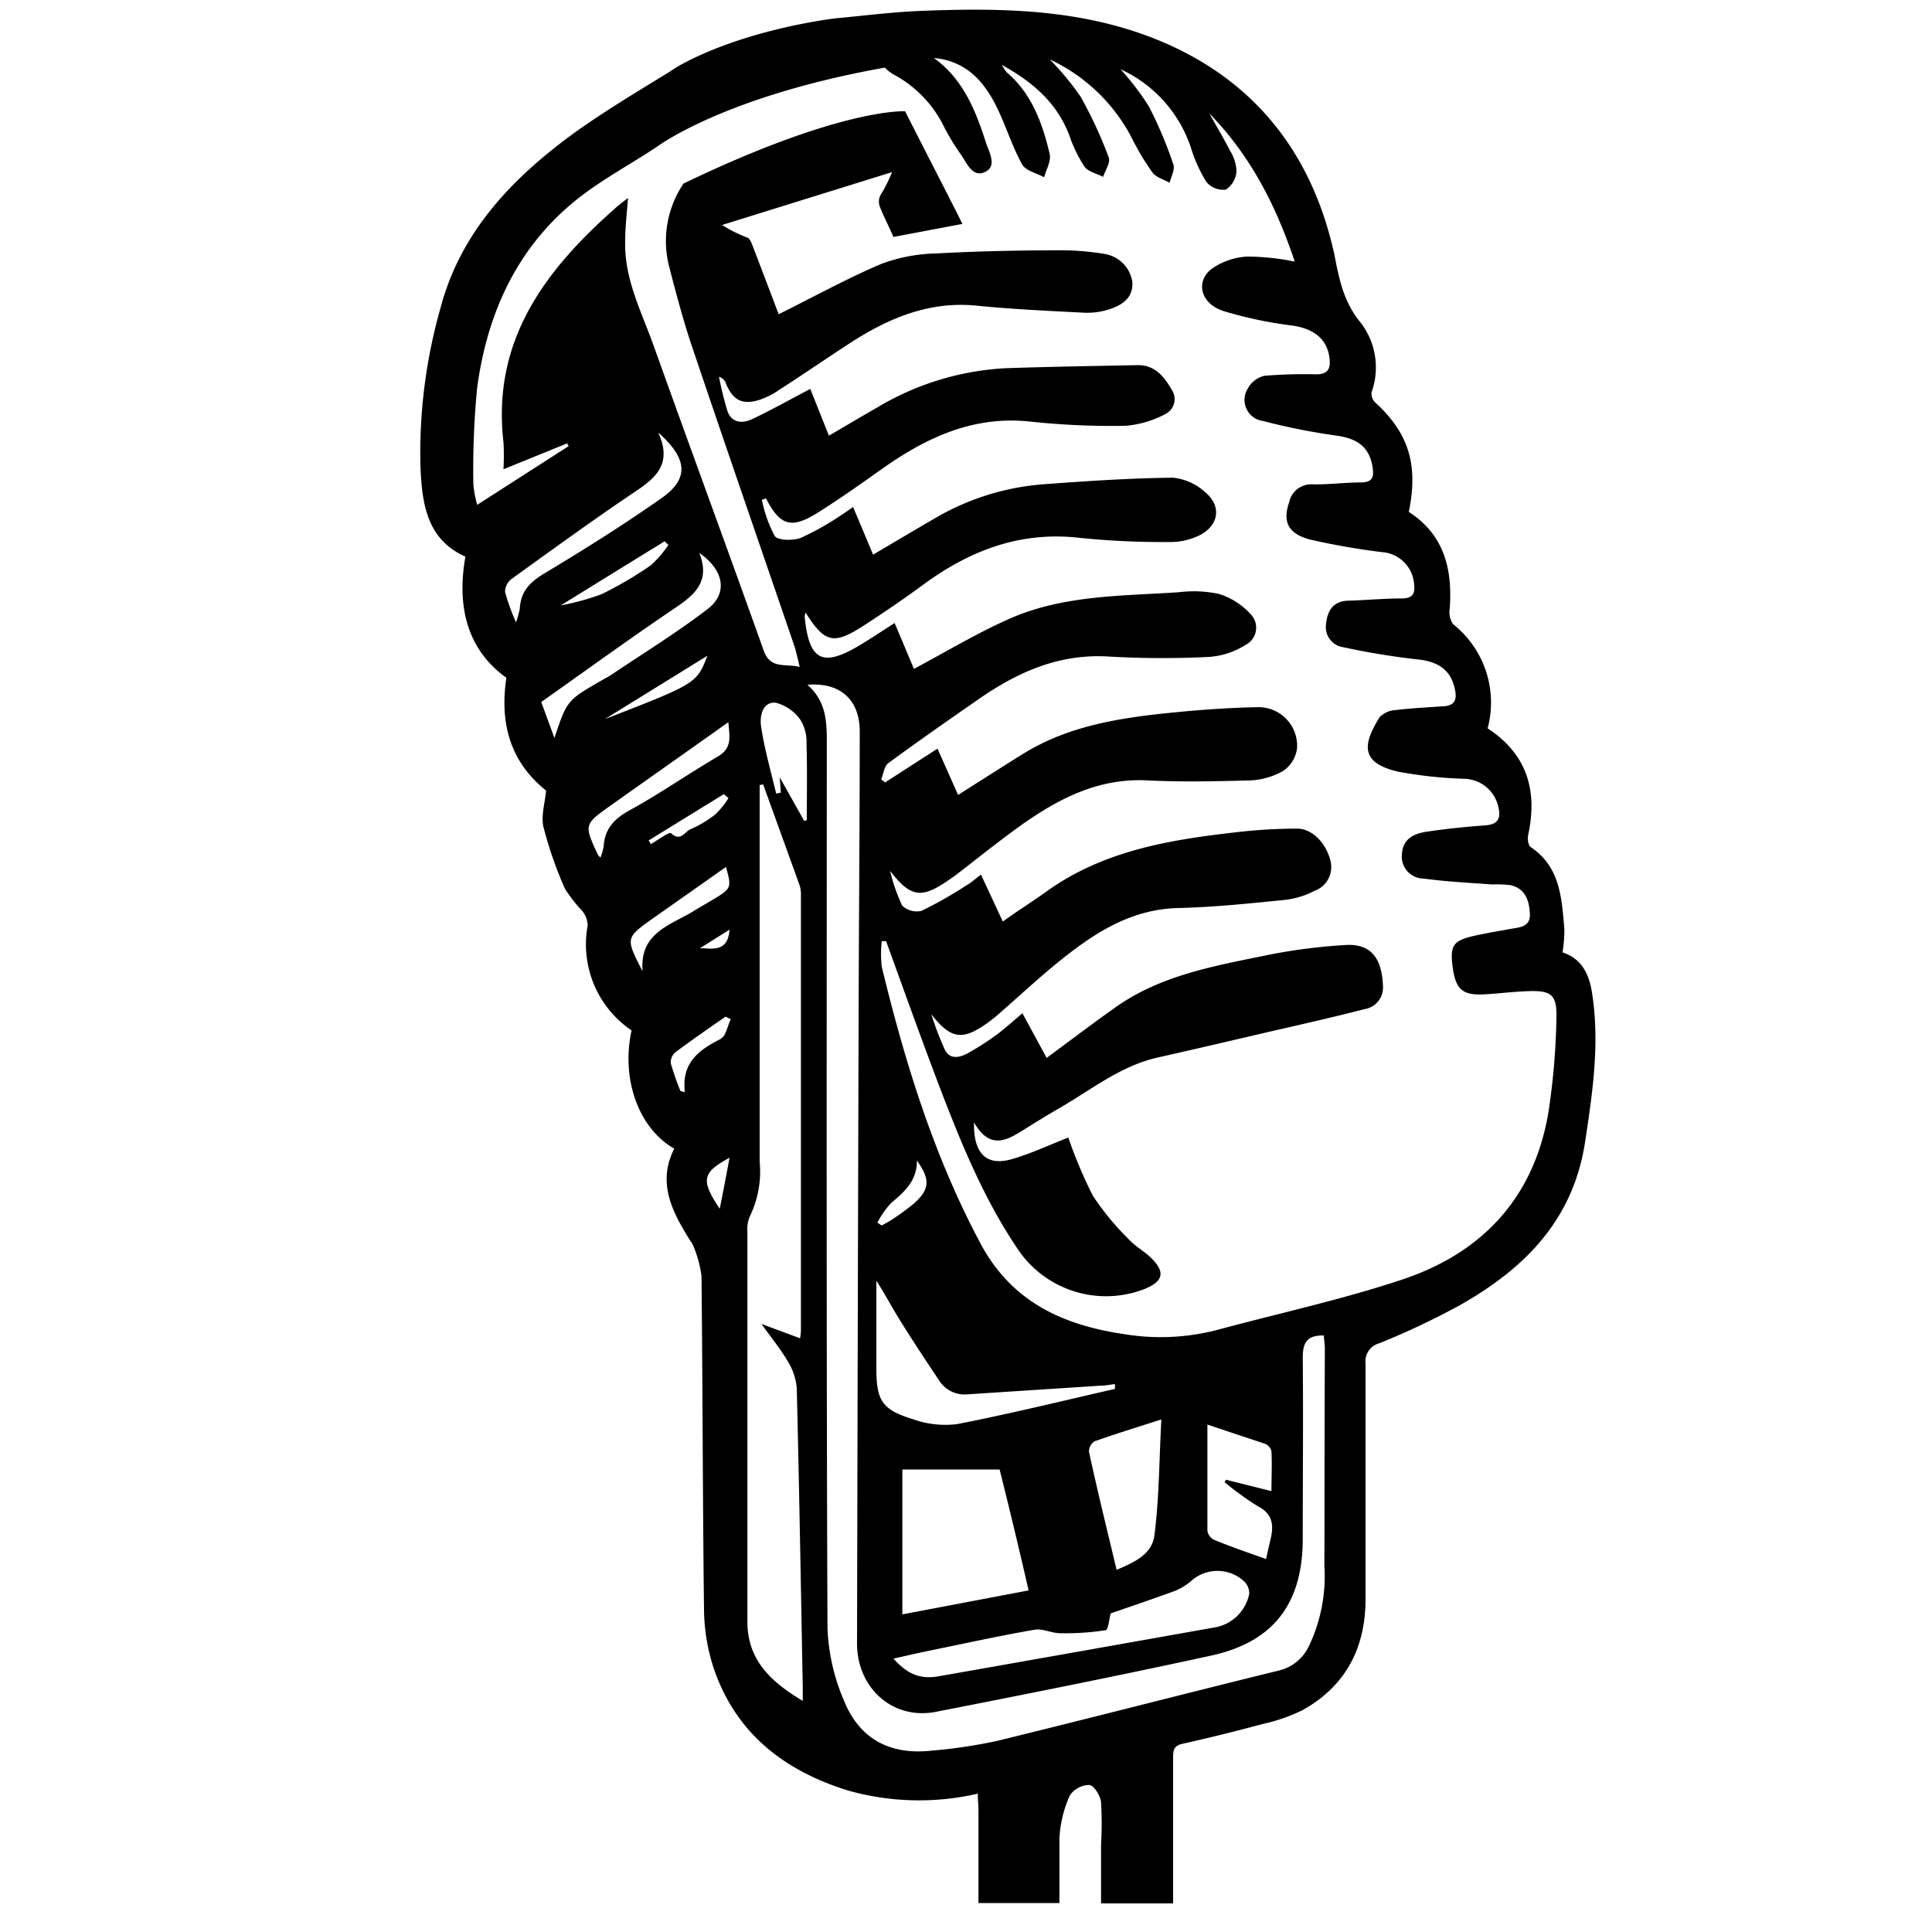 <svg id="Layer_1" data-name="Layer 1" xmlns="http://www.w3.org/2000/svg" viewBox="0 0 200 200"><path d="M48.18,57.62c-1,5.6.48,9.86,4.24,12.54-.71,4.7.39,8.71,4.11,11.68-.11,1.27-.54,2.6-.27,3.77A40.62,40.62,0,0,0,58.48,92a15.17,15.17,0,0,0,1.75,2.25,2.53,2.53,0,0,1,.61,1.54,10.75,10.75,0,0,0,4.54,10.88c-1.1,5,.71,10.13,4.42,12.24-1.82,3.58-.17,6.61,1.7,9.6a1.73,1.73,0,0,1,.25.41,12.39,12.39,0,0,1,.87,3.17c.12,11.53.12,23.06.26,34.6a20.1,20.1,0,0,0,1,6c2.28,6.71,7.24,10.58,13.86,12.65a27.05,27.05,0,0,0,13.48.34c0,.69.07,1.16.07,1.64V197h8.38c0-2.22,0-4.43,0-6.65a12.3,12.3,0,0,1,1.07-4.47,2.46,2.46,0,0,1,2-1.1c.48,0,1.16,1.09,1.24,1.76a39.75,39.75,0,0,1,0,4.5v6h7.46v-.63c0-4.79,0-9.59,0-14.39,0-.75,0-1.3,1-1.51,2.78-.62,5.55-1.31,8.3-2.05a17.78,17.78,0,0,0,4.1-1.43c4.46-2.48,6.51-6.43,6.52-11.46q0-12.21,0-24.42a1.93,1.93,0,0,1,1.44-2.1,80.13,80.13,0,0,0,8.17-3.85c6.75-3.78,11.88-8.82,13.12-17,.77-5.08,1.52-10.12.74-15.26-.29-2-1-3.66-3.08-4.35a14.09,14.09,0,0,0,.19-2.46c-.28-3.16-.42-6.39-3.48-8.44-.26-.17-.35-.84-.27-1.23,1-4.59-.09-8.38-4.19-11.06a10.36,10.36,0,0,0-3.57-10.78,2.12,2.12,0,0,1-.36-1.55c.31-4.09-.53-7.69-4.23-10.08,1-4.88,0-8.15-3.49-11.34a1.24,1.24,0,0,1-.36-1.06,7.61,7.61,0,0,0-1.37-7.48c-1.57-2.08-2-4.25-2.48-6.73-2.43-11.13-9-19-19.94-22.87C110.76.89,103,.82,95.3,1.13c-3,.12-6,.51-8.74.76,0,0-8.94,1-15.89,4.71a12.9,12.9,0,0,0-1.33.82c-3.27,2-6.61,4-9.73,6.22-6.44,4.66-11.9,10.26-14,18.21a54.9,54.9,0,0,0-2.08,16.63C43.71,52.21,44.21,55.86,48.18,57.62ZM53.81,63a9.45,9.45,0,0,1-.39,1.42,21.31,21.31,0,0,1-1.14-3.15A1.71,1.71,0,0,1,53,59.9c4.28-3.08,8.54-6.18,12.92-9.12,2.11-1.42,3.65-2.89,2.22-6,3.07,2.7,3.19,4.78.38,6.76-3.91,2.75-8,5.32-12.07,7.76C54.91,60.21,53.91,61.17,53.81,63Zm15.38-6.59a11,11,0,0,1-1.82,2.11,38.27,38.27,0,0,1-5.12,3,25.71,25.71,0,0,1-4.2,1.15c3.82-2.36,7.28-4.5,10.75-6.63Zm-11.79,20c-.5-1.36-.91-2.47-1.37-3.74,4.73-3.34,9.3-6.66,14-9.83,2-1.36,3.5-2.75,2.36-5.6,2.58,1.79,3,4.21.81,5.85-3.15,2.41-6.55,4.5-9.85,6.72-.35.24-.74.43-1.11.65C58.7,72.5,58.7,72.5,57.4,76.38Zm15.83-8.53c-1.11,2.87-1.11,2.87-10.61,6.56ZM62.49,87.62a6,6,0,0,1-.33,1.16c-.19-.2-.24-.23-.26-.28-1.44-3.12-1.46-3.14,1.25-5.07,4-2.84,8-5.65,12.25-8.67.12,1.53.42,2.68-1.1,3.56-3.06,1.79-6,3.85-9.07,5.53C63.59,84.74,62.61,85.77,62.49,87.62Zm12.92-5a8.84,8.84,0,0,1-1.34,1.67,11.5,11.5,0,0,1-2.61,1.56c-.57.24-1,1.33-2,.4-.18-.17-1.37.73-2.09,1.13L67.15,87l7.78-4.79Zm-8.89,17.93c-1.78-3.46-1.78-3.46,1.1-5.5l7.53-5.3c.59,2.07.54,2.22-1.05,3.2-.74.45-1.49.86-2.22,1.32C69.48,95.76,66.19,96.5,66.52,100.52Zm9-4.31c-.17,2.53-2.06,1.86-3.08,1.93Zm-1,28.91c-2-3-1.85-3.75,1-5.3C75.17,121.78,74.85,123.38,74.51,125.12Zm.14-17.63c-2.27,1.15-4.14,2.46-3.76,5.55l-.46-.13a29.64,29.64,0,0,1-1-2.86,1.37,1.37,0,0,1,.45-1.13c1.71-1.28,3.47-2.49,5.22-3.71l.55.27C75.3,106.17,75.17,107.23,74.65,107.49Zm8.45,68.56c-3.36-2-5.74-4.27-5.74-8.21q0-20.22,0-40.43a3.24,3.24,0,0,1,.27-1.56,10.6,10.6,0,0,0,1-5.62q0-18.67,0-37.35V81.27L79,81.2c1.26,3.48,2.53,7,3.77,10.43a3.22,3.22,0,0,1,.14,1.12v44.79c0,.26,0,.52-.09,1l-4-1.49c1.08,1.51,2,2.62,2.72,3.86a6.22,6.22,0,0,1,.94,2.78c.25,10.13.42,20.26.61,30.39C83.11,174.64,83.1,175.21,83.1,176.05Zm.42-91.18-.28.08-2.53-4.51c.05.75.08,1.16.11,1.58l-.48.1c-.55-2.31-1.22-4.61-1.57-7-.14-1,.14-2.51,1.51-2.41a4.53,4.53,0,0,1,2.57,1.78A4.36,4.36,0,0,1,83.49,77C83.57,79.61,83.52,82.24,83.52,84.87Zm53.58,77.37a16.77,16.77,0,0,1-1.62,8.15,4.6,4.6,0,0,1-3.13,2.52c-9.73,2.39-19.42,4.9-29.15,7.28a53.62,53.62,0,0,1-6.7,1c-4.29.49-7.48-1.13-9.11-5.1a20.94,20.94,0,0,1-1.74-7.62c-.12-30.5-.08-61-.07-91.5,0-2.18,0-4.33-2-6.11C87,70.6,89,72.47,89,75.71c0,9.16-.08,18.32-.11,27.48q-.1,33.48-.17,66.94c0,4.65,3.73,7.94,8.15,7.08,9.51-1.86,19-3.75,28.49-5.82,6.5-1.41,9.5-5.42,9.5-12.1,0-6.26.06-12.51,0-18.76,0-1.58.47-2.32,2.19-2.28,0,.44.1.89.1,1.35C137.11,147.15,137.12,154.69,137.1,162.24ZM93.3,136.89c1.25,2,2.57,4,3.87,5.94a3.12,3.12,0,0,0,3,1.51l13.67-.89c.53,0,1.06-.11,1.58-.17,0,.17,0,.34,0,.5-5.44,1.24-10.85,2.57-16.32,3.64a9.88,9.88,0,0,1-4.58-.5c-3.26-1-3.8-1.95-3.8-5.34v-9C91.64,134,92.42,135.5,93.3,136.89Zm-2.47-10.33a9.65,9.65,0,0,1,1.39-2c1.38-1.16,2.71-2.3,2.7-4.42,1.42,2,1.33,3-.37,4.5a27.13,27.13,0,0,1-2.21,1.61,11.49,11.49,0,0,1-1.08.61Zm39.37,29.36c1.52.77,1.67,1.91,1.35,3.33-.16.67-.31,1.34-.49,2.14-1.9-.68-3.67-1.28-5.41-2a1.28,1.28,0,0,1-.66-.92c0-3.58,0-7.17,0-11,2.11.71,4,1.34,6,2a1.12,1.12,0,0,1,.63.78c.07,1.32,0,2.64,0,4.11l-4.72-1.18-.13.26A32.43,32.43,0,0,0,130.2,155.92Zm-1.44,7.75a1.73,1.73,0,0,1,.56,1.33,4.41,4.41,0,0,1-3.41,3.44q-14.37,2.56-28.75,5.09c-1.9.33-3.22-.21-4.67-1.83,1.38-.31,2.67-.61,4-.88,3.53-.72,7.05-1.5,10.6-2.11.84-.15,1.77.36,2.67.36a27.14,27.14,0,0,0,4.68-.31c.29,0,.38-1.2.54-1.74,2.18-.76,4.45-1.52,6.7-2.35a6.21,6.21,0,0,0,1.62-1A4.07,4.07,0,0,1,128.76,163.67Zm-35.35,3.45v-15h10.07c1,4,2,8.14,3,12.52Zm26.1-8.23c-.22,2-2.05,2.82-3.92,3.62-1-4.21-2-8.22-2.86-12.24a1.25,1.25,0,0,1,.57-1.06c2.11-.76,4.26-1.41,6.92-2.27C120,151.13,120,155,119.51,158.89ZM49.39,40.18c1-7.48,3.93-14.17,9.81-19.11,2.69-2.27,5.89-3.93,8.84-5.9l.45-.31C70.23,13.72,77.32,9.54,91.6,7a4.24,4.24,0,0,0,.88.7,12.16,12.16,0,0,1,5.06,5.06A24.48,24.48,0,0,0,99.47,16c.62.86,1.18,2.41,2.48,1.81s.46-2,.13-3C101,11.43,99.69,8.17,96.67,6c3.4.32,5.27,2.49,6.6,5.27.9,1.89,1.53,3.92,2.54,5.75.37.66,1.5.9,2.28,1.33.21-.81.75-1.7.57-2.42-.75-3.16-1.83-6.21-4.43-8.43a4.91,4.91,0,0,1-.52-.78c3.33,1.84,5.74,4,7,7.33a14.06,14.06,0,0,0,1.55,3.19c.38.54,1.27.72,1.93,1.07.21-.66.78-1.45.59-2A44.37,44.37,0,0,0,111.86,10a29,29,0,0,0-3.19-3.85,18.22,18.22,0,0,1,8.48,8.11,27.17,27.17,0,0,0,2.15,3.6c.39.51,1.18.72,1.78,1.06.15-.64.57-1.37.39-1.89a43.27,43.27,0,0,0-2.53-6A28,28,0,0,0,116,7.17a13.65,13.65,0,0,1,7.35,8.33,14.6,14.6,0,0,0,1.55,3.35,2.27,2.27,0,0,0,2,.78A2.48,2.48,0,0,0,128,17.77a4.17,4.17,0,0,0-.64-2.12c-.68-1.33-1.45-2.61-2.18-3.92,4.21,4.31,6.88,9.44,8.85,15.35a25.11,25.11,0,0,0-4.91-.52,7,7,0,0,0-3.82,1.37c-1.56,1.38-.93,3.51,1.32,4.26a42.89,42.89,0,0,0,7.22,1.52c2.28.35,3.6,1.47,3.8,3.46.12,1.14-.31,1.58-1.41,1.58a49.67,49.67,0,0,0-5.32.15,2.58,2.58,0,0,0-1.71,1.28,2.2,2.2,0,0,0,1.54,3.4,67.12,67.12,0,0,0,7.72,1.53c2.18.33,3.31,1.25,3.63,3.26.16,1,0,1.55-1.17,1.57-1.67,0-3.34.23-5,.2A2.34,2.34,0,0,0,133.45,52c-.69,2-.12,3.26,2.19,3.86a74,74,0,0,0,7.46,1.3,3.57,3.57,0,0,1,3.28,3.23c.13,1-.08,1.54-1.21,1.56-1.83,0-3.66.17-5.49.23-1.59,0-2.28.95-2.41,2.45A2.09,2.09,0,0,0,139.06,67a75.57,75.57,0,0,0,7.76,1.27c2.2.24,3.45,1.19,3.82,3.23.19,1-.12,1.54-1.17,1.61-1.67.12-3.34.19-5,.4a2.43,2.43,0,0,0-1.66.74c-1.76,2.85-2,4.72,1.95,5.64a45.44,45.44,0,0,0,6.72.73,3.69,3.69,0,0,1,3.62,2.88c.3,1.18,0,1.84-1.32,1.94-2,.15-4.08.35-6.11.66-1.32.2-2.48.73-2.55,2.4a2.27,2.27,0,0,0,2.27,2.45c2.33.32,4.7.43,7.05.61a12.37,12.37,0,0,1,1.93.07c1.51.36,1.93,1.54,2,2.94s-1,1.41-2,1.59c-1.22.22-2.44.43-3.65.69-2.28.5-2.63,1-2.35,3.18.3,2.37,1,3,3.17,2.91,1.51-.08,3-.27,4.52-.33,2.54-.11,3.14.33,3.06,2.88a73.32,73.32,0,0,1-.8,9.48c-1.43,8.88-6.77,14.68-15.11,17.47-6.32,2.11-12.87,3.52-19.31,5.26a23.22,23.22,0,0,1-9.46.42c-6.43-.94-11.77-3.36-15-9.51-4.79-9-7.77-18.67-10.16-28.53a11.72,11.72,0,0,1,0-2.65l.45,0c1.81,5,3.57,9.91,5.44,14.84,2.23,5.84,4.57,11.64,8.07,16.86a11,11,0,0,0,13.21,4.32c2-.8,2.23-1.78.64-3.3-.7-.67-1.59-1.14-2.23-1.85a27.68,27.68,0,0,1-3.74-4.54,48.06,48.06,0,0,1-2.53-6c-1.93.75-3.83,1.65-5.83,2.23-2.62.76-4-.54-3.93-3.79,1.74,3,3.57,1.75,5.42.58,1.14-.71,2.29-1.42,3.46-2.09,3.3-1.91,6.31-4.36,10.15-5.22s7.66-1.76,11.48-2.65c3.3-.76,6.61-1.5,9.89-2.35a2.26,2.26,0,0,0,1.94-2.28c-.09-2.75-1.05-4.56-3.93-4.36a59.06,59.06,0,0,0-7.85,1c-5.52,1.14-11.16,2.07-15.92,5.45-2.36,1.67-4.67,3.43-7.12,5.23-.84-1.53-1.66-3.06-2.51-4.62-1,.84-1.84,1.62-2.75,2.28a27.58,27.58,0,0,1-2.85,1.83c-.84.46-1.86.75-2.42-.31A33.41,33.41,0,0,1,96.41,105c2,2.54,3.18,2.77,5.79.91.39-.28.78-.59,1.14-.9,2.11-1.84,4.16-3.76,6.34-5.52,3.6-2.9,7.37-5.37,12.28-5.49,3.72-.09,7.42-.48,11.12-.85a8.87,8.87,0,0,0,3-.93,2.62,2.62,0,0,0,1.64-3.15c-.47-1.85-1.94-3.32-3.47-3.29-1.93,0-3.88.11-5.8.32-7.1.79-14.12,1.87-20.14,6.2-1.46,1.06-3,2-4.5,3.1-.78-1.69-1.5-3.23-2.26-4.86-.6.44-1,.83-1.55,1.14a41.93,41.93,0,0,1-4.61,2.61,2.16,2.16,0,0,1-2-.55,18.58,18.58,0,0,1-1.25-3.59c2.1,2.71,3.2,2.93,6,1l.79-.55c2.22-1.71,4.4-3.47,6.67-5.1,4-2.85,8.16-5,13.27-4.71,3.5.17,7,.09,10.51,0a7.55,7.55,0,0,0,3.48-1,3.37,3.37,0,0,0,1.41-2.32,4,4,0,0,0-4.19-4.26c-3.12.06-6.24.3-9.34.62-5.17.54-10.27,1.39-14.8,4.19-2.24,1.39-4.45,2.81-6.76,4.27L97.05,77.5,91.62,81l-.4-.33c.24-.57.32-1.37.75-1.68,3-2.2,6-4.3,9.09-6.44,4.14-2.92,8.53-4.93,13.8-4.58A96.41,96.41,0,0,0,125.2,68a8.05,8.05,0,0,0,3.72-1.23,2,2,0,0,0,.52-3.22,7.41,7.41,0,0,0-3.27-2.07,12.62,12.62,0,0,0-4.17-.17c-5.91.39-11.93.29-17.47,2.73-3.38,1.49-6.57,3.42-9.92,5.2-.61-1.44-1.28-3.06-2-4.74-1.26.8-2.38,1.55-3.52,2.24-3.94,2.38-5.33,1.69-5.79-2.88a1.78,1.78,0,0,1,.09-.45c2,3.16,2.9,3.38,6.07,1.32,2.07-1.34,4.12-2.74,6.12-4.21,4.86-3.57,10.12-5.57,16.29-4.83a85.47,85.47,0,0,0,9.2.42,6.85,6.85,0,0,0,3.09-.69c2-1,2.34-3,.63-4.44a5.81,5.81,0,0,0-3.38-1.53c-4.46.05-8.93.35-13.38.68a26.11,26.11,0,0,0-11.31,3.56c-2.09,1.21-4.16,2.44-6.34,3.73-.68-1.63-1.35-3.24-2.07-4.93-.52.35-.9.64-1.31.89a28.75,28.75,0,0,1-4.07,2.29c-.81.31-2.37.3-2.73-.18a13.62,13.62,0,0,1-1.33-3.76l.43-.13c1.45,2.82,2.61,3.19,5.34,1.48,2.33-1.46,4.57-3.06,6.81-4.64,4.56-3.21,9.38-5.42,15.18-4.8a79.11,79.11,0,0,0,9.85.44,10.54,10.54,0,0,0,4.2-1.24,1.73,1.73,0,0,0,.58-2.55c-.77-1.35-1.75-2.52-3.5-2.49-4.57.09-9.14.16-13.71.32a28.77,28.77,0,0,0-13.3,4.1c-1.62.92-3.22,1.88-4.94,2.88l-1.93-4.84c-2.1,1.1-4,2.17-6,3.12-1,.48-2.12.43-2.57-.81A34.08,34.08,0,0,1,74.43,39a1.09,1.09,0,0,1,.73.73c.72,1.71,1.69,2.21,3.44,1.67a8.3,8.3,0,0,0,2-1c2.53-1.63,5-3.33,7.57-5,3.93-2.51,8.07-4.24,12.91-3.76,3.7.37,7.42.54,11.13.73a7.37,7.37,0,0,0,2.68-.37c1.33-.45,2.47-1.2,2.32-2.88a3.46,3.46,0,0,0-2.92-2.84,27.44,27.44,0,0,0-4.34-.37c-4.36,0-8.73.09-13.09.33a17.13,17.13,0,0,0-5.65,1.09c-3.49,1.48-6.84,3.33-10.6,5.2-.81-2.12-1.67-4.41-2.55-6.69-.18-.45-.36-1.12-.71-1.25a14,14,0,0,1-2.6-1.3l17.59-5.47a14.85,14.85,0,0,1-1.18,2.36,1.47,1.47,0,0,0-.1,1.16c.42,1.1,1,2.15,1.42,3.19l7.15-1.35c-2-4-4-7.82-5.93-11.66,0,0-6.53-.42-22.94,7.48a10.63,10.63,0,0,0-1.51,8.52c.74,2.87,1.5,5.74,2.45,8.54,3.46,10.26,7,20.48,10.5,30.72.23.67.36,1.37.59,2.26-1.54-.38-3,.27-3.72-1.66-3.76-10.55-7.64-21.06-11.41-31.61-1.26-3.52-3.06-6.93-2.94-10.83,0-1.46.18-2.92.29-4.45-.5.4-1,.76-1.4,1.14-7.26,6.42-12.7,13.69-11.49,24.15a25.89,25.89,0,0,1,0,2.8l6.61-2.69c0,.09.09.19.14.29L49.4,52.26A11.91,11.91,0,0,1,49,50.13,89,89,0,0,1,49.39,40.18Z"/></svg>
